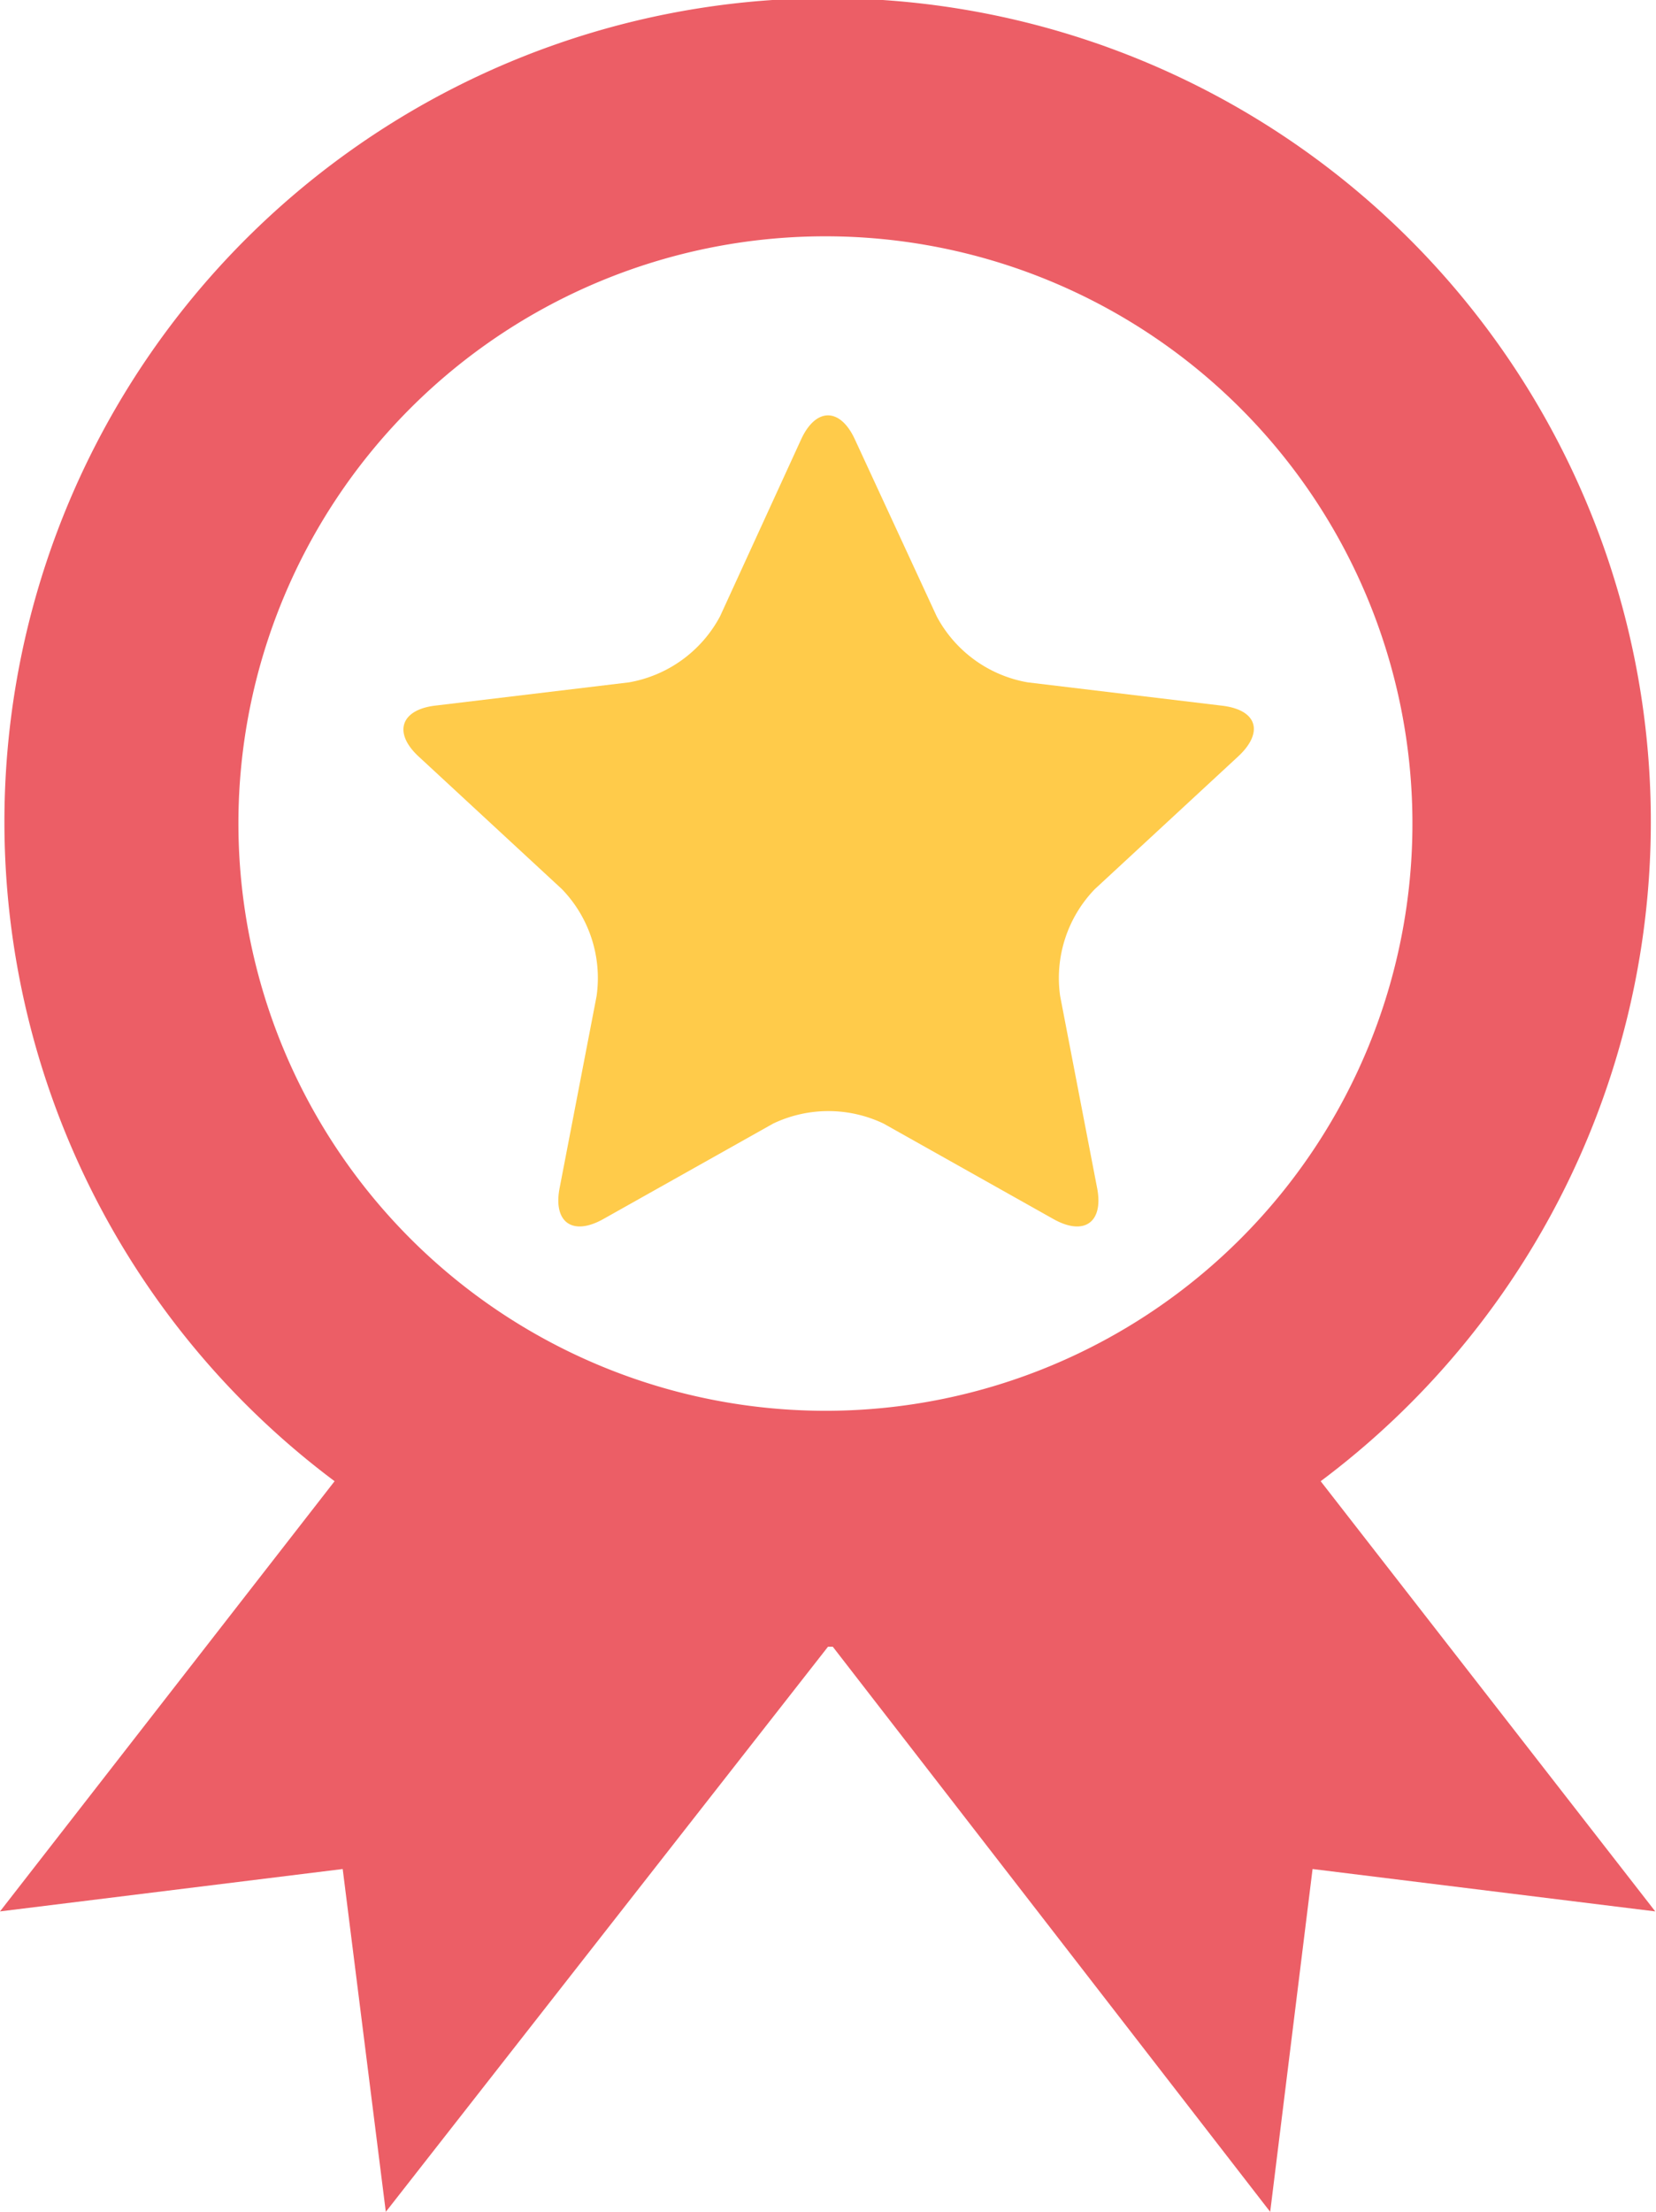 <svg id="SEO_ICONS" data-name="SEO ICONS" xmlns="http://www.w3.org/2000/svg" viewBox="0 0 44.94 60"><defs><style>.cls-1{fill:#ffcb4a;}.cls-2{fill:#ec5e66;}</style></defs><title>adv-4</title><path class="cls-1" d="M29.27,11.92c.4-.87,1.06-.87,1.46,0l2.22,4.8a3.47,3.47,0,0,0,2.47,1.79l5.25.63c1,.11,1.16.74.45,1.39l-3.88,3.59a3.47,3.47,0,0,0-.94,2.9l1,5.19c.19.94-.34,1.33-1.18.86l-4.61-2.59a3.48,3.48,0,0,0-3,0l-4.61,2.59c-.84.47-1.37.08-1.18-.86l1-5.19a3.47,3.47,0,0,0-.94-2.9l-3.88-3.59c-.71-.65-.5-1.28.45-1.39l5.25-.63a3.48,3.48,0,0,0,2.47-1.79Z" transform="translate(-7.53)"/><path class="cls-2" d="M43.37,40.18a22.34,22.34,0,1,0-26.76,0L7.53,51.85l9.3-1.15L18,60l12-15.33h.13L42,60l1.15-9.3,9.3,1.15ZM14,22.34A15.93,15.93,0,1,1,30,38.27,15.94,15.94,0,0,1,14,22.34Z" transform="translate(-7.53)"/></svg>